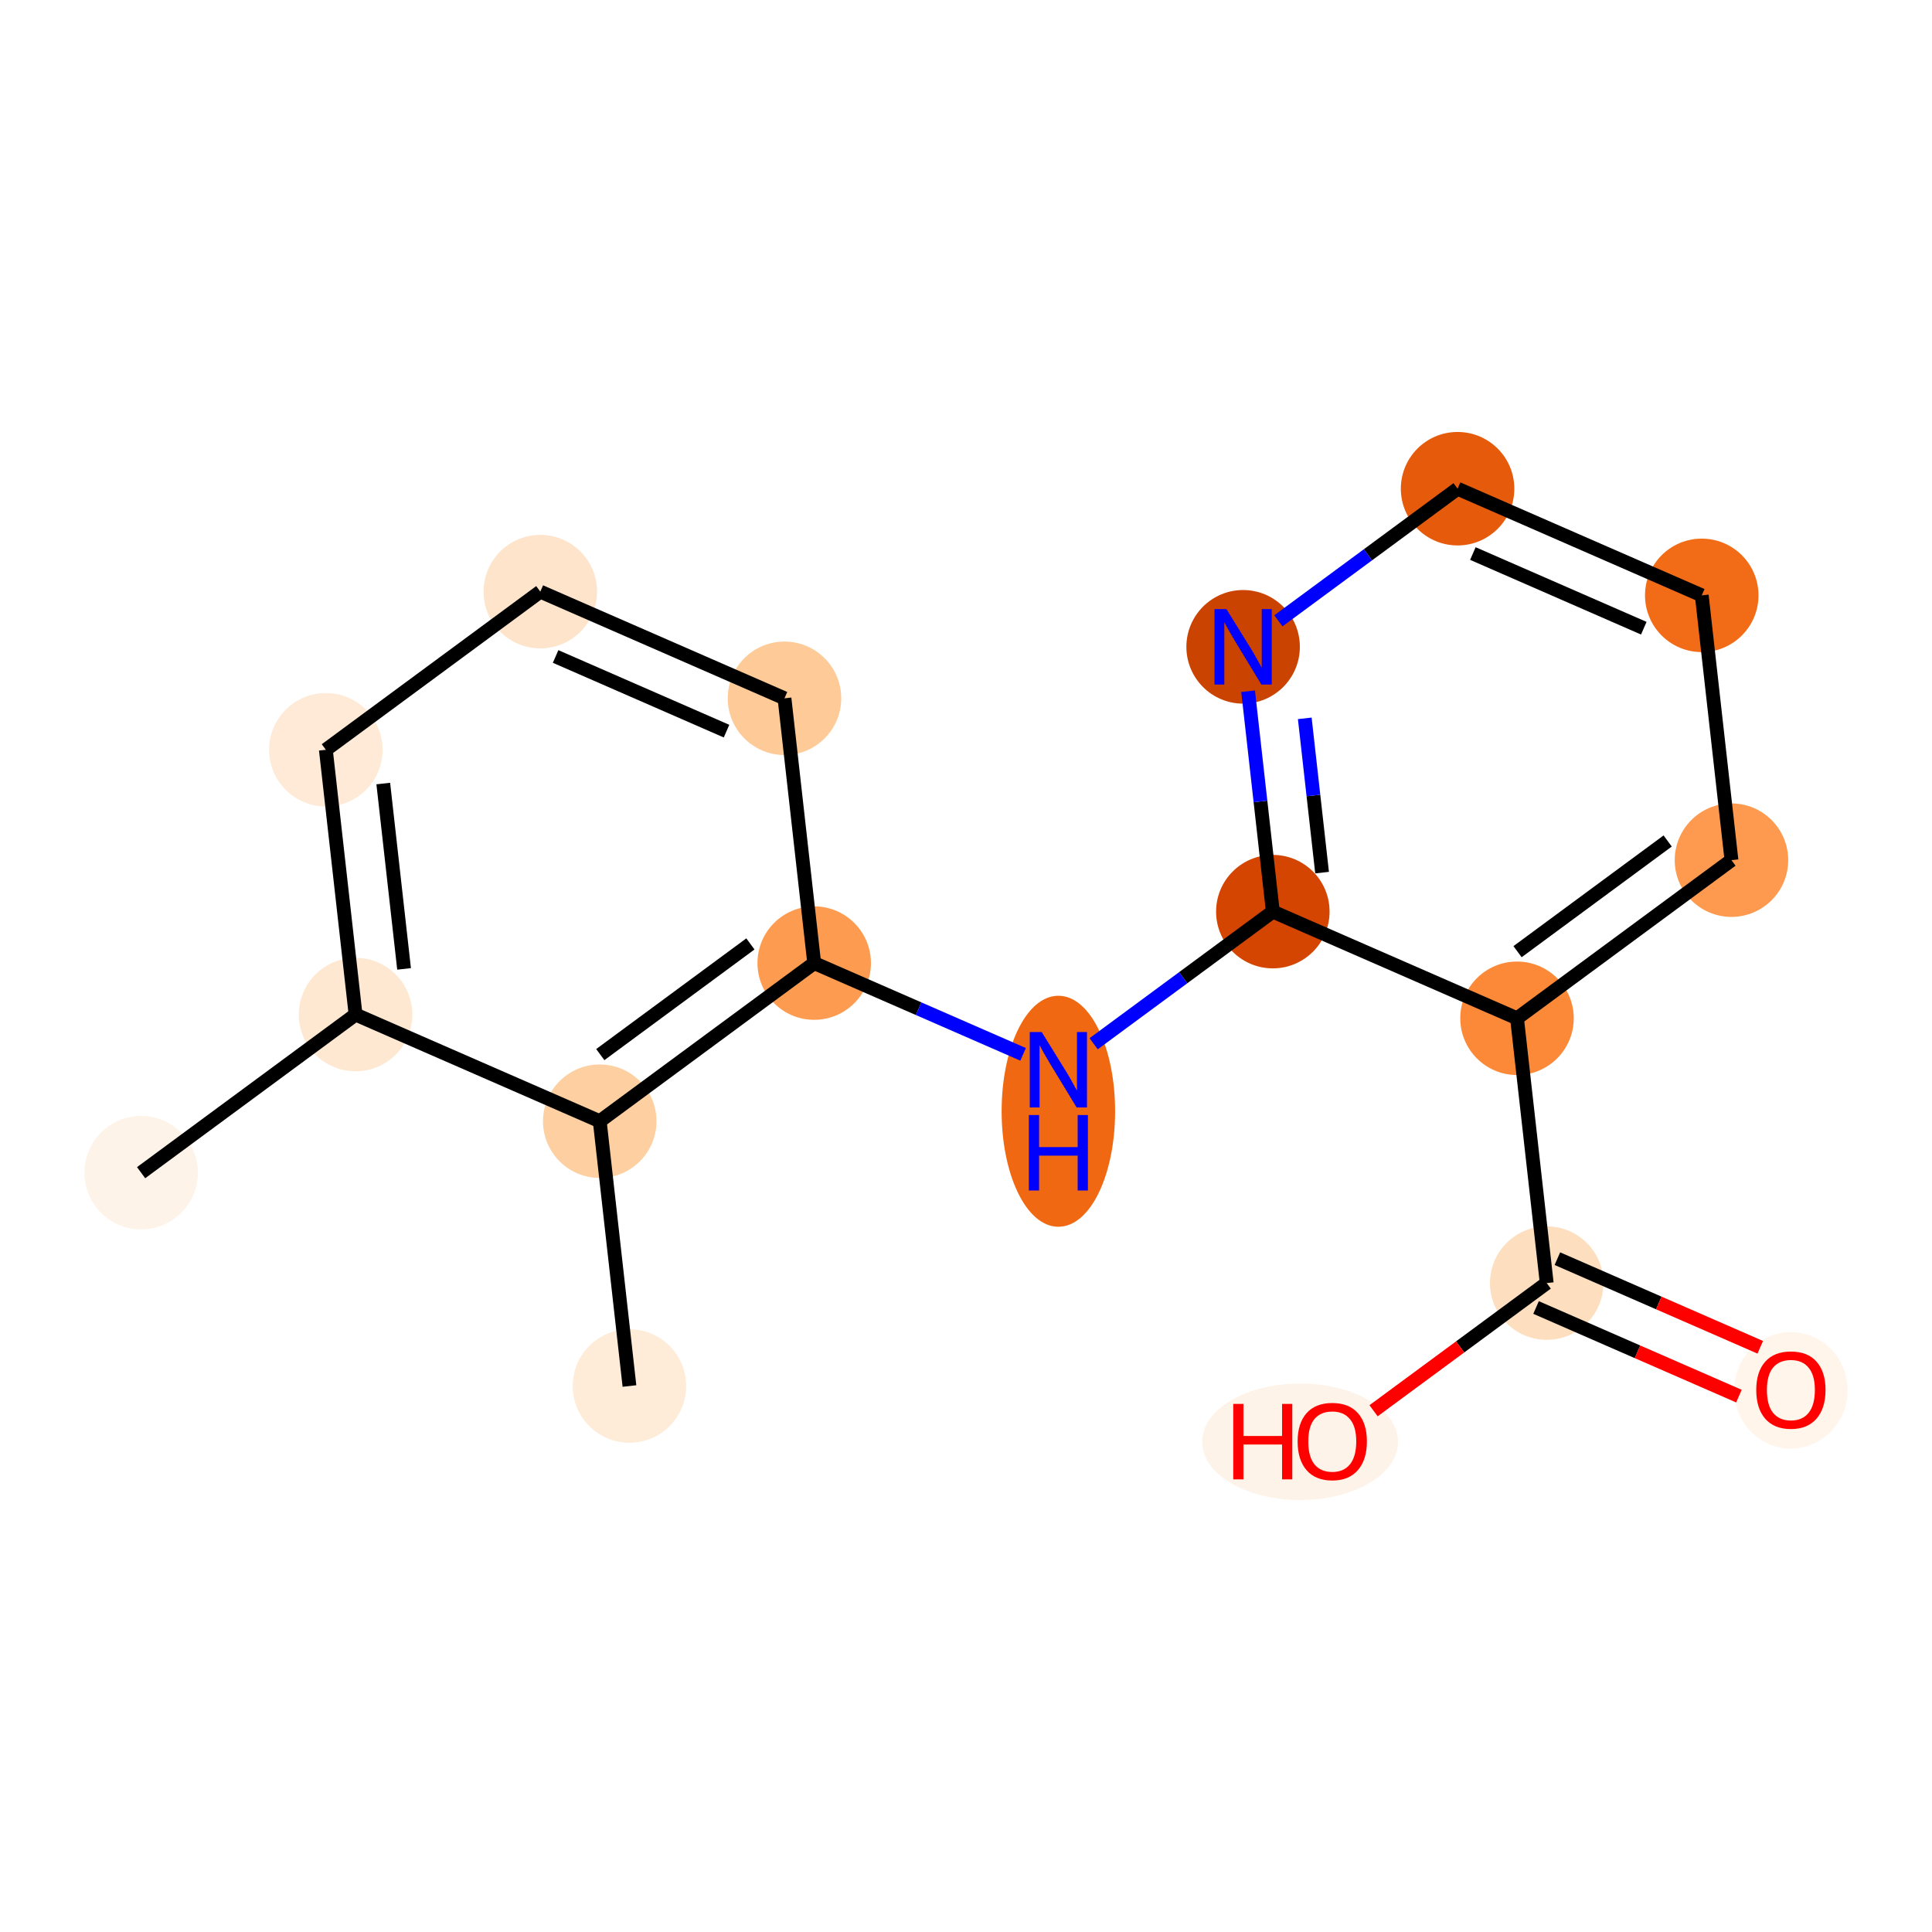 <?xml version='1.0' encoding='iso-8859-1'?>
<svg version='1.1' baseProfile='full'
              xmlns='http://www.w3.org/2000/svg'
                      xmlns:rdkit='http://www.rdkit.org/xml'
                      xmlns:xlink='http://www.w3.org/1999/xlink'
                  xml:space='preserve'
width='280px' height='280px' viewBox='0 0 280 280'>
<!-- END OF HEADER -->
<rect style='opacity:1.0;fill:#FFFFFF;stroke:none' width='280' height='280' x='0' y='0'> </rect>
<ellipse cx='20.451' cy='169.954' rx='7.723' ry='7.723'  style='fill:#FEF3E8;fill-rule:evenodd;stroke:#FEF3E8;stroke-width:1.0px;stroke-linecap:butt;stroke-linejoin:miter;stroke-opacity:1' />
<ellipse cx='51.532' cy='147.037' rx='7.723' ry='7.723'  style='fill:#FEE8D2;fill-rule:evenodd;stroke:#FEE8D2;stroke-width:1.0px;stroke-linecap:butt;stroke-linejoin:miter;stroke-opacity:1' />
<ellipse cx='47.225' cy='108.662' rx='7.723' ry='7.723'  style='fill:#FEEAD6;fill-rule:evenodd;stroke:#FEEAD6;stroke-width:1.0px;stroke-linecap:butt;stroke-linejoin:miter;stroke-opacity:1' />
<ellipse cx='78.306' cy='85.745' rx='7.723' ry='7.723'  style='fill:#FDE4CB;fill-rule:evenodd;stroke:#FDE4CB;stroke-width:1.0px;stroke-linecap:butt;stroke-linejoin:miter;stroke-opacity:1' />
<ellipse cx='113.694' cy='101.203' rx='7.723' ry='7.723'  style='fill:#FDCA98;fill-rule:evenodd;stroke:#FDCA98;stroke-width:1.0px;stroke-linecap:butt;stroke-linejoin:miter;stroke-opacity:1' />
<ellipse cx='118' cy='139.578' rx='7.723' ry='7.723'  style='fill:#FD9C51;fill-rule:evenodd;stroke:#FD9C51;stroke-width:1.0px;stroke-linecap:butt;stroke-linejoin:miter;stroke-opacity:1' />
<ellipse cx='153.387' cy='161.052' rx='7.723' ry='16.239'  style='fill:#F06812;fill-rule:evenodd;stroke:#F06812;stroke-width:1.0px;stroke-linecap:butt;stroke-linejoin:miter;stroke-opacity:1' />
<ellipse cx='184.468' cy='132.12' rx='7.723' ry='7.723'  style='fill:#D34501;fill-rule:evenodd;stroke:#D34501;stroke-width:1.0px;stroke-linecap:butt;stroke-linejoin:miter;stroke-opacity:1' />
<ellipse cx='180.162' cy='93.744' rx='7.723' ry='7.733'  style='fill:#CB4301;fill-rule:evenodd;stroke:#CB4301;stroke-width:1.0px;stroke-linecap:butt;stroke-linejoin:miter;stroke-opacity:1' />
<ellipse cx='211.243' cy='70.827' rx='7.723' ry='7.723'  style='fill:#E65A0B;fill-rule:evenodd;stroke:#E65A0B;stroke-width:1.0px;stroke-linecap:butt;stroke-linejoin:miter;stroke-opacity:1' />
<ellipse cx='246.631' cy='86.285' rx='7.723' ry='7.723'  style='fill:#F26C17;fill-rule:evenodd;stroke:#F26C17;stroke-width:1.0px;stroke-linecap:butt;stroke-linejoin:miter;stroke-opacity:1' />
<ellipse cx='250.937' cy='124.661' rx='7.723' ry='7.723'  style='fill:#FD9A4F;fill-rule:evenodd;stroke:#FD9A4F;stroke-width:1.0px;stroke-linecap:butt;stroke-linejoin:miter;stroke-opacity:1' />
<ellipse cx='219.856' cy='147.578' rx='7.723' ry='7.723'  style='fill:#FB8937;fill-rule:evenodd;stroke:#FB8937;stroke-width:1.0px;stroke-linecap:butt;stroke-linejoin:miter;stroke-opacity:1' />
<ellipse cx='224.162' cy='185.954' rx='7.723' ry='7.723'  style='fill:#FDDEBE;fill-rule:evenodd;stroke:#FDDEBE;stroke-width:1.0px;stroke-linecap:butt;stroke-linejoin:miter;stroke-opacity:1' />
<ellipse cx='259.549' cy='201.497' rx='7.723' ry='7.941'  style='fill:#FFF5EB;fill-rule:evenodd;stroke:#FFF5EB;stroke-width:1.0px;stroke-linecap:butt;stroke-linejoin:miter;stroke-opacity:1' />
<ellipse cx='188.416' cy='208.956' rx='13.697' ry='7.941'  style='fill:#FEF3E8;fill-rule:evenodd;stroke:#FEF3E8;stroke-width:1.0px;stroke-linecap:butt;stroke-linejoin:miter;stroke-opacity:1' />
<ellipse cx='86.919' cy='162.496' rx='7.723' ry='7.723'  style='fill:#FDCFA1;fill-rule:evenodd;stroke:#FDCFA1;stroke-width:1.0px;stroke-linecap:butt;stroke-linejoin:miter;stroke-opacity:1' />
<ellipse cx='91.225' cy='200.871' rx='7.723' ry='7.723'  style='fill:#FEEBD8;fill-rule:evenodd;stroke:#FEEBD8;stroke-width:1.0px;stroke-linecap:butt;stroke-linejoin:miter;stroke-opacity:1' />
<path class='bond-0 atom-0 atom-1' d='M 20.451,169.954 L 51.532,147.037' style='fill:none;fill-rule:evenodd;stroke:#000000;stroke-width:2.0px;stroke-linecap:butt;stroke-linejoin:miter;stroke-opacity:1' />
<path class='bond-1 atom-1 atom-2' d='M 51.532,147.037 L 47.225,108.662' style='fill:none;fill-rule:evenodd;stroke:#000000;stroke-width:2.0px;stroke-linecap:butt;stroke-linejoin:miter;stroke-opacity:1' />
<path class='bond-1 atom-1 atom-2' d='M 58.561,140.42 L 55.546,113.557' style='fill:none;fill-rule:evenodd;stroke:#000000;stroke-width:2.0px;stroke-linecap:butt;stroke-linejoin:miter;stroke-opacity:1' />
<path class='bond-17 atom-16 atom-1' d='M 86.919,162.496 L 51.532,147.037' style='fill:none;fill-rule:evenodd;stroke:#000000;stroke-width:2.0px;stroke-linecap:butt;stroke-linejoin:miter;stroke-opacity:1' />
<path class='bond-2 atom-2 atom-3' d='M 47.225,108.662 L 78.306,85.745' style='fill:none;fill-rule:evenodd;stroke:#000000;stroke-width:2.0px;stroke-linecap:butt;stroke-linejoin:miter;stroke-opacity:1' />
<path class='bond-3 atom-3 atom-4' d='M 78.306,85.745 L 113.694,101.203' style='fill:none;fill-rule:evenodd;stroke:#000000;stroke-width:2.0px;stroke-linecap:butt;stroke-linejoin:miter;stroke-opacity:1' />
<path class='bond-3 atom-3 atom-4' d='M 80.523,95.141 L 105.294,105.962' style='fill:none;fill-rule:evenodd;stroke:#000000;stroke-width:2.0px;stroke-linecap:butt;stroke-linejoin:miter;stroke-opacity:1' />
<path class='bond-4 atom-4 atom-5' d='M 113.694,101.203 L 118,139.578' style='fill:none;fill-rule:evenodd;stroke:#000000;stroke-width:2.0px;stroke-linecap:butt;stroke-linejoin:miter;stroke-opacity:1' />
<path class='bond-5 atom-5 atom-6' d='M 118,139.578 L 133.137,146.191' style='fill:none;fill-rule:evenodd;stroke:#000000;stroke-width:2.0px;stroke-linecap:butt;stroke-linejoin:miter;stroke-opacity:1' />
<path class='bond-5 atom-5 atom-6' d='M 133.137,146.191 L 148.275,152.803' style='fill:none;fill-rule:evenodd;stroke:#0000FF;stroke-width:2.0px;stroke-linecap:butt;stroke-linejoin:miter;stroke-opacity:1' />
<path class='bond-15 atom-5 atom-16' d='M 118,139.578 L 86.919,162.496' style='fill:none;fill-rule:evenodd;stroke:#000000;stroke-width:2.0px;stroke-linecap:butt;stroke-linejoin:miter;stroke-opacity:1' />
<path class='bond-15 atom-5 atom-16' d='M 108.754,136.8 L 86.998,152.842' style='fill:none;fill-rule:evenodd;stroke:#000000;stroke-width:2.0px;stroke-linecap:butt;stroke-linejoin:miter;stroke-opacity:1' />
<path class='bond-6 atom-6 atom-7' d='M 158.5,151.267 L 171.484,141.693' style='fill:none;fill-rule:evenodd;stroke:#0000FF;stroke-width:2.0px;stroke-linecap:butt;stroke-linejoin:miter;stroke-opacity:1' />
<path class='bond-6 atom-6 atom-7' d='M 171.484,141.693 L 184.468,132.12' style='fill:none;fill-rule:evenodd;stroke:#000000;stroke-width:2.0px;stroke-linecap:butt;stroke-linejoin:miter;stroke-opacity:1' />
<path class='bond-7 atom-7 atom-8' d='M 184.468,132.12 L 182.676,116.149' style='fill:none;fill-rule:evenodd;stroke:#000000;stroke-width:2.0px;stroke-linecap:butt;stroke-linejoin:miter;stroke-opacity:1' />
<path class='bond-7 atom-7 atom-8' d='M 182.676,116.149 L 180.884,100.178' style='fill:none;fill-rule:evenodd;stroke:#0000FF;stroke-width:2.0px;stroke-linecap:butt;stroke-linejoin:miter;stroke-opacity:1' />
<path class='bond-7 atom-7 atom-8' d='M 191.606,126.467 L 190.351,115.287' style='fill:none;fill-rule:evenodd;stroke:#000000;stroke-width:2.0px;stroke-linecap:butt;stroke-linejoin:miter;stroke-opacity:1' />
<path class='bond-7 atom-7 atom-8' d='M 190.351,115.287 L 189.097,104.108' style='fill:none;fill-rule:evenodd;stroke:#0000FF;stroke-width:2.0px;stroke-linecap:butt;stroke-linejoin:miter;stroke-opacity:1' />
<path class='bond-18 atom-12 atom-7' d='M 219.856,147.578 L 184.468,132.12' style='fill:none;fill-rule:evenodd;stroke:#000000;stroke-width:2.0px;stroke-linecap:butt;stroke-linejoin:miter;stroke-opacity:1' />
<path class='bond-8 atom-8 atom-9' d='M 185.275,89.974 L 198.259,80.401' style='fill:none;fill-rule:evenodd;stroke:#0000FF;stroke-width:2.0px;stroke-linecap:butt;stroke-linejoin:miter;stroke-opacity:1' />
<path class='bond-8 atom-8 atom-9' d='M 198.259,80.401 L 211.243,70.827' style='fill:none;fill-rule:evenodd;stroke:#000000;stroke-width:2.0px;stroke-linecap:butt;stroke-linejoin:miter;stroke-opacity:1' />
<path class='bond-9 atom-9 atom-10' d='M 211.243,70.827 L 246.631,86.285' style='fill:none;fill-rule:evenodd;stroke:#000000;stroke-width:2.0px;stroke-linecap:butt;stroke-linejoin:miter;stroke-opacity:1' />
<path class='bond-9 atom-9 atom-10' d='M 213.46,80.223 L 238.231,91.044' style='fill:none;fill-rule:evenodd;stroke:#000000;stroke-width:2.0px;stroke-linecap:butt;stroke-linejoin:miter;stroke-opacity:1' />
<path class='bond-10 atom-10 atom-11' d='M 246.631,86.285 L 250.937,124.661' style='fill:none;fill-rule:evenodd;stroke:#000000;stroke-width:2.0px;stroke-linecap:butt;stroke-linejoin:miter;stroke-opacity:1' />
<path class='bond-11 atom-11 atom-12' d='M 250.937,124.661 L 219.856,147.578' style='fill:none;fill-rule:evenodd;stroke:#000000;stroke-width:2.0px;stroke-linecap:butt;stroke-linejoin:miter;stroke-opacity:1' />
<path class='bond-11 atom-11 atom-12' d='M 241.691,121.882 L 219.934,137.924' style='fill:none;fill-rule:evenodd;stroke:#000000;stroke-width:2.0px;stroke-linecap:butt;stroke-linejoin:miter;stroke-opacity:1' />
<path class='bond-12 atom-12 atom-13' d='M 219.856,147.578 L 224.162,185.954' style='fill:none;fill-rule:evenodd;stroke:#000000;stroke-width:2.0px;stroke-linecap:butt;stroke-linejoin:miter;stroke-opacity:1' />
<path class='bond-13 atom-13 atom-14' d='M 222.616,189.492 L 237.317,195.914' style='fill:none;fill-rule:evenodd;stroke:#000000;stroke-width:2.0px;stroke-linecap:butt;stroke-linejoin:miter;stroke-opacity:1' />
<path class='bond-13 atom-13 atom-14' d='M 237.317,195.914 L 252.018,202.336' style='fill:none;fill-rule:evenodd;stroke:#FF0000;stroke-width:2.0px;stroke-linecap:butt;stroke-linejoin:miter;stroke-opacity:1' />
<path class='bond-13 atom-13 atom-14' d='M 225.708,182.415 L 240.409,188.837' style='fill:none;fill-rule:evenodd;stroke:#000000;stroke-width:2.0px;stroke-linecap:butt;stroke-linejoin:miter;stroke-opacity:1' />
<path class='bond-13 atom-13 atom-14' d='M 240.409,188.837 L 255.11,195.259' style='fill:none;fill-rule:evenodd;stroke:#FF0000;stroke-width:2.0px;stroke-linecap:butt;stroke-linejoin:miter;stroke-opacity:1' />
<path class='bond-14 atom-13 atom-15' d='M 224.162,185.954 L 211.614,195.206' style='fill:none;fill-rule:evenodd;stroke:#000000;stroke-width:2.0px;stroke-linecap:butt;stroke-linejoin:miter;stroke-opacity:1' />
<path class='bond-14 atom-13 atom-15' d='M 211.614,195.206 L 199.067,204.457' style='fill:none;fill-rule:evenodd;stroke:#FF0000;stroke-width:2.0px;stroke-linecap:butt;stroke-linejoin:miter;stroke-opacity:1' />
<path class='bond-16 atom-16 atom-17' d='M 86.919,162.496 L 91.225,200.871' style='fill:none;fill-rule:evenodd;stroke:#000000;stroke-width:2.0px;stroke-linecap:butt;stroke-linejoin:miter;stroke-opacity:1' />
<path  class='atom-6' d='M 150.97 149.569
L 154.554 155.361
Q 154.909 155.933, 155.48 156.968
Q 156.052 158.003, 156.083 158.064
L 156.083 149.569
L 157.535 149.569
L 157.535 160.505
L 156.036 160.505
L 152.19 154.172
Q 151.742 153.43, 151.263 152.581
Q 150.8 151.731, 150.661 151.469
L 150.661 160.505
L 149.24 160.505
L 149.24 149.569
L 150.97 149.569
' fill='#0000FF'/>
<path  class='atom-6' d='M 149.109 161.599
L 150.592 161.599
L 150.592 166.248
L 156.183 166.248
L 156.183 161.599
L 157.666 161.599
L 157.666 172.535
L 156.183 172.535
L 156.183 167.484
L 150.592 167.484
L 150.592 172.535
L 149.109 172.535
L 149.109 161.599
' fill='#0000FF'/>
<path  class='atom-8' d='M 177.745 88.276
L 181.328 94.069
Q 181.684 94.64, 182.255 95.675
Q 182.827 96.71, 182.858 96.772
L 182.858 88.276
L 184.309 88.276
L 184.309 99.212
L 182.811 99.212
L 178.965 92.879
Q 178.517 92.138, 178.038 91.288
Q 177.575 90.439, 177.436 90.176
L 177.436 99.212
L 176.015 99.212
L 176.015 88.276
L 177.745 88.276
' fill='#0000FF'/>
<path  class='atom-14' d='M 254.529 201.443
Q 254.529 198.817, 255.827 197.35
Q 257.124 195.882, 259.549 195.882
Q 261.975 195.882, 263.272 197.35
Q 264.57 198.817, 264.57 201.443
Q 264.57 204.1, 263.257 205.613
Q 261.944 207.112, 259.549 207.112
Q 257.14 207.112, 255.827 205.613
Q 254.529 204.115, 254.529 201.443
M 259.549 205.876
Q 261.218 205.876, 262.114 204.764
Q 263.025 203.636, 263.025 201.443
Q 263.025 199.296, 262.114 198.215
Q 261.218 197.118, 259.549 197.118
Q 257.881 197.118, 256.97 198.199
Q 256.074 199.28, 256.074 201.443
Q 256.074 203.652, 256.97 204.764
Q 257.881 205.876, 259.549 205.876
' fill='#FF0000'/>
<path  class='atom-15' d='M 178.731 203.464
L 180.214 203.464
L 180.214 208.114
L 185.806 208.114
L 185.806 203.464
L 187.289 203.464
L 187.289 214.401
L 185.806 214.401
L 185.806 209.35
L 180.214 209.35
L 180.214 214.401
L 178.731 214.401
L 178.731 203.464
' fill='#FF0000'/>
<path  class='atom-15' d='M 188.061 208.902
Q 188.061 206.276, 189.358 204.808
Q 190.656 203.341, 193.081 203.341
Q 195.506 203.341, 196.804 204.808
Q 198.101 206.276, 198.101 208.902
Q 198.101 211.558, 196.788 213.072
Q 195.475 214.571, 193.081 214.571
Q 190.671 214.571, 189.358 213.072
Q 188.061 211.574, 188.061 208.902
M 193.081 213.335
Q 194.749 213.335, 195.645 212.223
Q 196.557 211.095, 196.557 208.902
Q 196.557 206.755, 195.645 205.673
Q 194.749 204.577, 193.081 204.577
Q 191.413 204.577, 190.501 205.658
Q 189.606 206.739, 189.606 208.902
Q 189.606 211.111, 190.501 212.223
Q 191.413 213.335, 193.081 213.335
' fill='#FF0000'/>
</svg>
